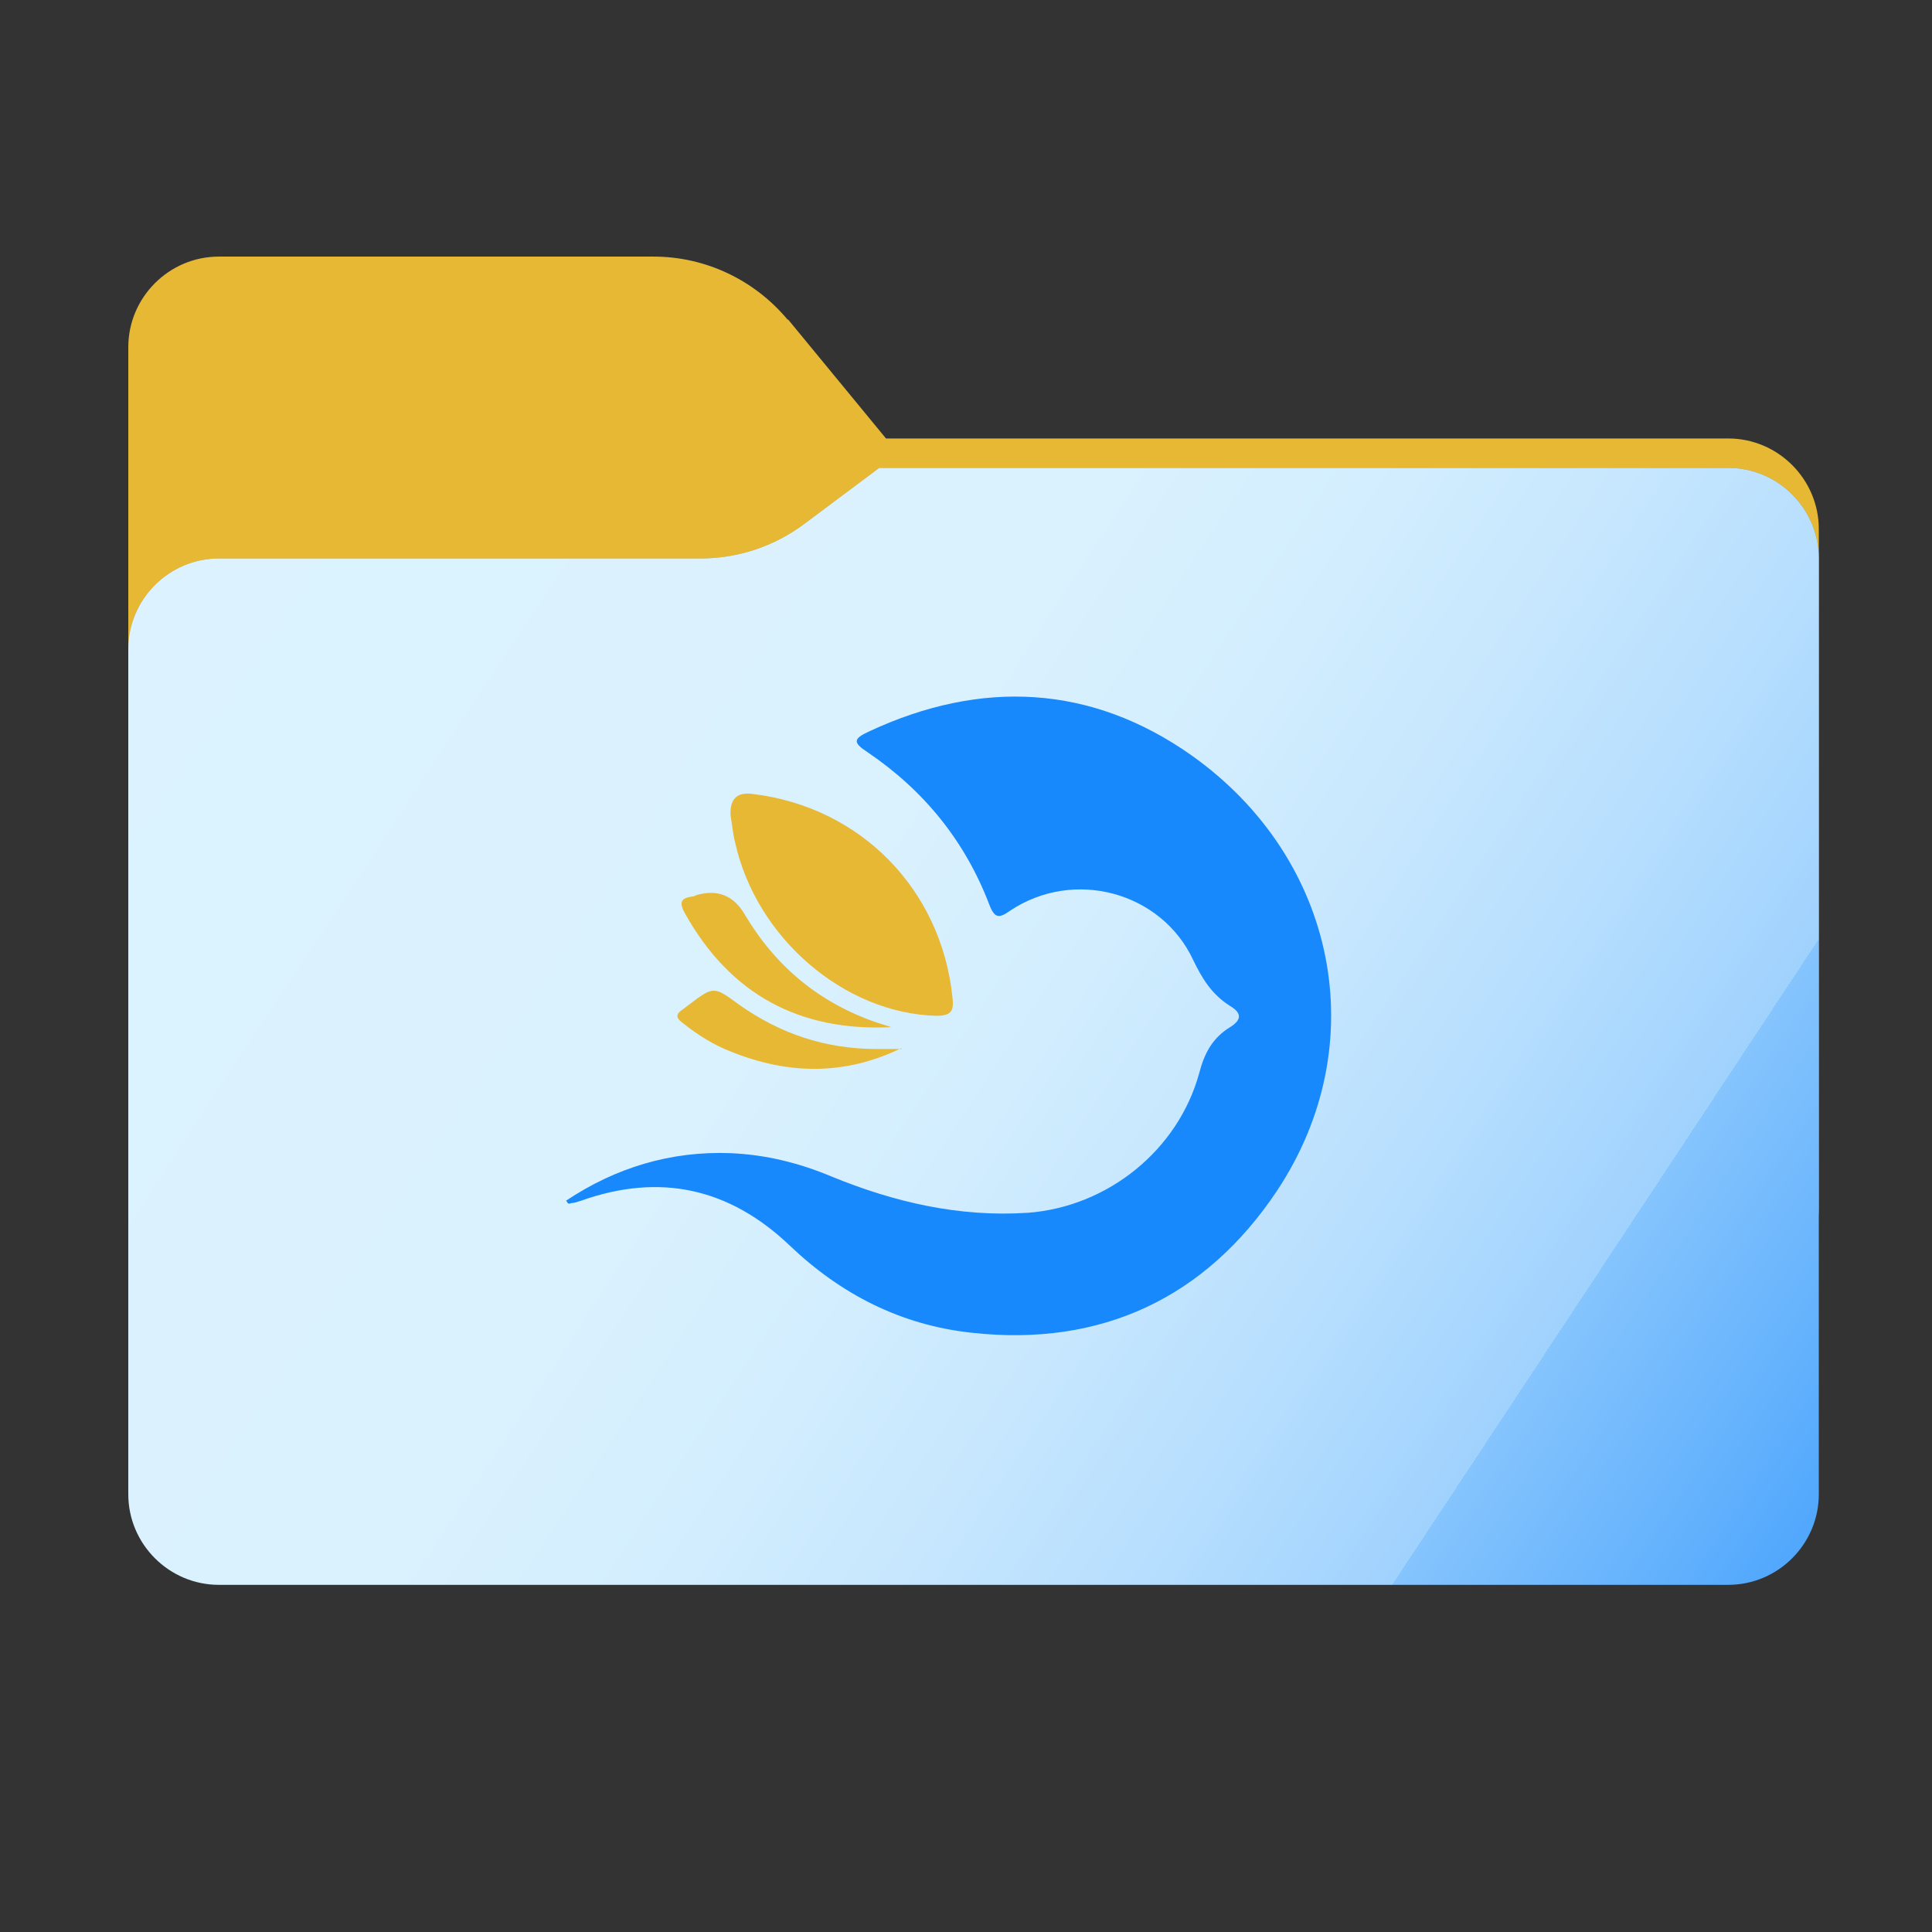 <?xml version="1.0" encoding="UTF-8"?>
<svg xmlns="http://www.w3.org/2000/svg" width="256" height="256" version="1.1" xmlns:xlink="http://www.w3.org/1999/xlink" viewBox="0 0 256 256">
  <rect x="0" y="0" width="256" height="256" fill="#333333" stroke="none"/>
  <defs>
    <style>
      .cls-1 {
        fill: url(#_未命名的渐变_14);
      }

      .cls-1, .cls-2, .cls-3, .cls-4, .cls-5, .cls-6 {
        stroke-width: 0px;
      }

      .cls-1, .cls-3, .cls-4, .cls-5 {
        fill-rule: evenodd;
      }

      .cls-2 {
        fill: #1889fc;
      }

      .cls-7 {
        isolation: isolate;
      }

      .cls-3 {
        fill: #000;
        fill-opacity: .3;
      }

      .cls-4, .cls-6 {
        fill: #e6b833;
      }

      .cls-5 {
        fill: url(#_未命名的渐变);
      }

      .cls-8 {
        mask: url(#mask);
      }

      .cls-9 {
        mix-blend-mode: multiply;
      }
    </style>
    <linearGradient id="_未命名的渐变" data-name="未命名的渐变" x1="32.6" y1="239.5" x2="213.3" y2="58.4" gradientTransform="translate(0 258) scale(1 -1)" gradientUnits="userSpaceOnUse">
      <stop offset="0" stop-color="#05815d"/>
      <stop offset="1" stop-color="#0c575f"/>
    </linearGradient>
    <mask id="mask" x="17" y="34" width="224" height="138" maskUnits="userSpaceOnUse">
      <g id="mask0_727_17535" data-name="mask0 727 17535">
        <path class="cls-5" d="M104.4,42.4c-4.4-5.3-10.9-8.4-17.8-8.4H29c-6.6,0-12,5.4-12,12v114c0,6.6,5.4,12,12,12h200c6.6,0,12-5.4,12-12v-89.9c0-6.6-5.4-12-12-12h-111.6l-13-15.8Z"/>
      </g>
    </mask>
    <linearGradient id="_未命名的渐变_14" data-name="未命名的渐变 14" x1="17" y1="196" x2="247.8" y2="43.5" gradientTransform="translate(0 258) scale(1 -1)" gradientUnits="userSpaceOnUse">
      <stop offset="0" stop-color="#dcf3ff"/>
      <stop offset=".4" stop-color="#daf1fe"/>
      <stop offset=".5" stop-color="#d3eefe"/>
      <stop offset=".6" stop-color="#c7e7fe"/>
      <stop offset=".7" stop-color="#b6defe"/>
      <stop offset=".8" stop-color="#a0d2fe"/>
      <stop offset=".8" stop-color="#85c4fd"/>
      <stop offset=".9" stop-color="#64b2fd"/>
      <stop offset="1" stop-color="#409efc"/>
      <stop offset="1" stop-color="#1889fc"/>
    </linearGradient>
  </defs>
  <g class="cls-7">
    <g id="_图层_1" data-name="图层 1">
      <path class="cls-4" d="M104.4,42.4c-4.4-5.3-10.9-8.4-17.8-8.4H29c-6.6,0-12,5.4-12,12v114c0,6.6,5.4,12,12,12h200c6.6,0,12-5.4,12-12v-89.9c0-6.6-5.4-12-12-12h-111.6l-13-15.8Z"/>
      <g class="cls-8">
        <g class="cls-9">
          <path class="cls-3" d="M92.8,74c5,0,9.8-1.6,13.8-4.6l9.9-7.4h112.5c6.6,0,12,5.4,12,12v86c0,6.6-5.4,12-12,12H29c-6.6,0-12-5.4-12-12v-74c0-6.6,5.4-12,12-12h63.8Z"/>
        </g>
      </g>
      <path class="cls-1" d="M92.8,74c5,0,9.8-1.6,13.8-4.6l9.9-7.4h112.5c6.6,0,12,5.4,12,12v124c0,6.6-5.4,12-12,12H29c-6.6,0-12-5.4-12-12v-112c0-6.6,5.4-12,12-12h63.8Z"/>
      <g>
        <path class="cls-2" d="M75,159.1c6.6-4.4,13.9-6.6,21.8-6.3,4.7.2,9.1,1.3,13.4,3.1,8.3,3.4,16.9,5.4,26,4.8,10.6-.8,19.9-8.3,22.7-18.5.7-2.7,1.8-4.7,4.1-6.1,1.6-1,1.5-1.9,0-2.8-2.4-1.5-3.7-3.6-4.9-6.1-4.2-9-15.8-12.2-24.3-6.5-1.4,1-2,1-2.7-.8-3.2-8.4-8.6-15.1-16.1-20.2-2-1.3-2-1.8.2-2.8,14.8-6.9,29.4-6.2,42.7,3.2,19.3,13.7,24.2,38.3,11.3,57.7-9.4,14.1-23.2,20.7-40.4,18.8-9.4-1-17.4-5.1-24.2-11.6-8-7.6-17.2-9.6-27.6-5.9-.4.1-.8.3-1.2.3-.2,0-.5.3-.7-.2Z"/>
        <path class="cls-6" d="M96.8,107.9q-.1-3.1,2.9-2.7c14.3,1.7,25,12.6,26.5,26.9.2,1.7,0,2.5-2.1,2.5-12.2-.3-23.9-10.3-26.7-23-.3-1.2-.4-2.4-.6-3.6Z"/>
        <path class="cls-6" d="M118.1,136.1c-12.1.6-21.3-4.3-27.3-15-.8-1.4-.7-2.1.9-2.3.2,0,.4-.1.6-.2q4.2-1.2,6.4,2.6c4.1,6.9,9.9,11.7,17.5,14.3.6.2,1.3.4,1.9.6Z"/>
        <path class="cls-6" d="M119.4,138.9c-7.4,3.6-14.9,3.5-22.4.5-2.4-.9-4.6-2.3-6.6-3.9-.8-.6-.9-1.1,0-1.7.3-.2.5-.4.8-.6,3.4-2.6,3.4-2.5,6.7-.1,5.5,3.9,11.5,5.9,18.3,5.9,1.1,0,2.2,0,3.3,0h0Z"/>
      </g>
    </g>
  </g>
</svg>